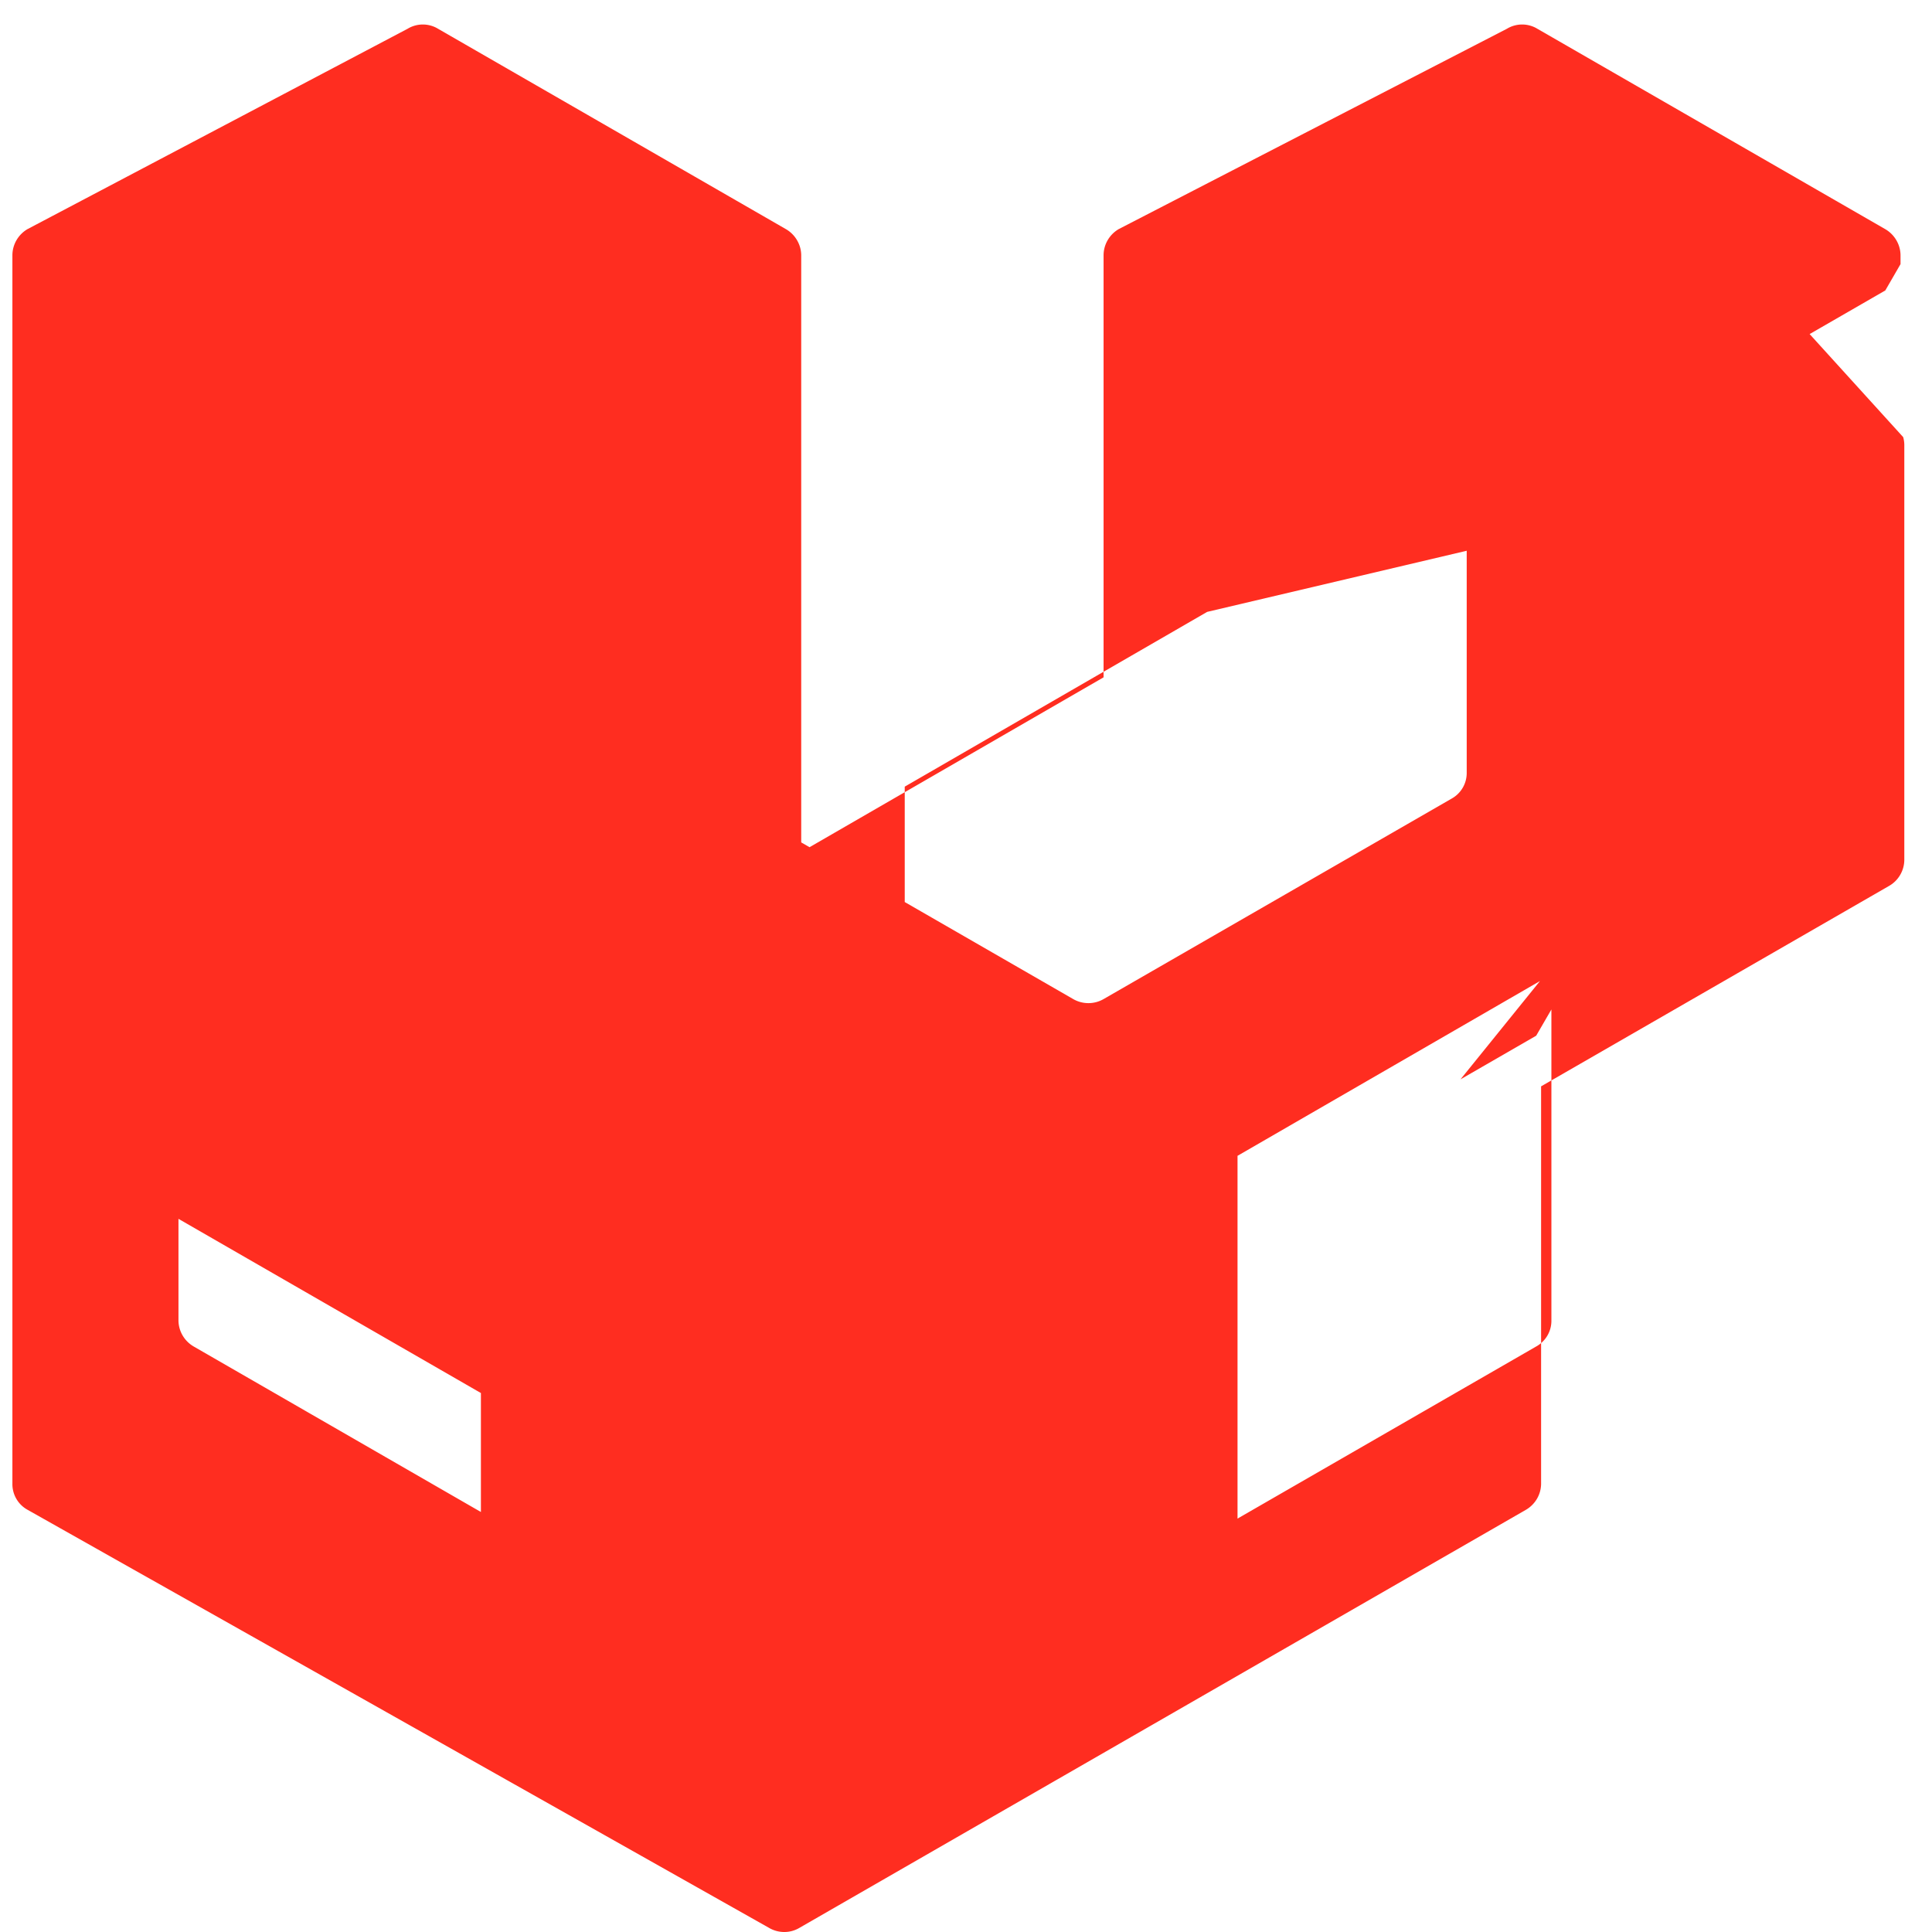 <?xml version="1.0" encoding="utf-8"?>
<svg viewBox="0 0 24 24" xmlns="http://www.w3.org/2000/svg">
    <path fill="#FF2D20" d="M23.642 5.43a.364.364 0 01.014.1v5.149c0 .135-.073.26-.189.326l-4.323 2.49v4.934c0 .135-.072.258-.188.326L9.93 23.949a.365.365 0 01-.188.051.372.372 0 01-.188-.051L.342 18.755a.364.364 0 01-.188-.326V3.172c0-.134.072-.258.188-.326L5.064.357a.364.364 0 01.377 0l4.323 2.49c.115.067.189.192.189.326v7.411l3.756-2.17V3.172c0-.134.072-.258.188-.326L18.72.357a.364.364 0 01.377 0l4.323 2.49c.115.067.189.192.189.326v.108l-.189.327-.94.542zm-4.512 6.757l-3.757 2.171v4.934c0 .134-.072.258-.188.326l-4.323 2.49a.364.364 0 01-.377 0l-4.323-2.49a.364.364 0 01-.188-.326v-4.934l-3.757-2.171V16.4c0 .134.072.258.188.326l8.151 4.697a.364.364 0 00.377 0l8.151-4.697a.364.364 0 00.188-.326V12.54l-.189.326-.94.542zm-4.134-4.586l-3.757 2.171v4.934c0 .134-.072.258-.188.326l-4.323 2.49a.364.364 0 01-.377 0l-4.323-2.49a.364.364 0 01-.188-.326V8.954L1.13 6.783V4.644L5.064 2.49l3.757 2.171v4.934c0 .135.072.259.188.326l4.323 2.49c.116.067.261.067.377 0l4.323-2.49a.364.364 0 00.188-.326V4.644l3.934-2.154v2.139l-3.757 2.171z"/>
</svg>